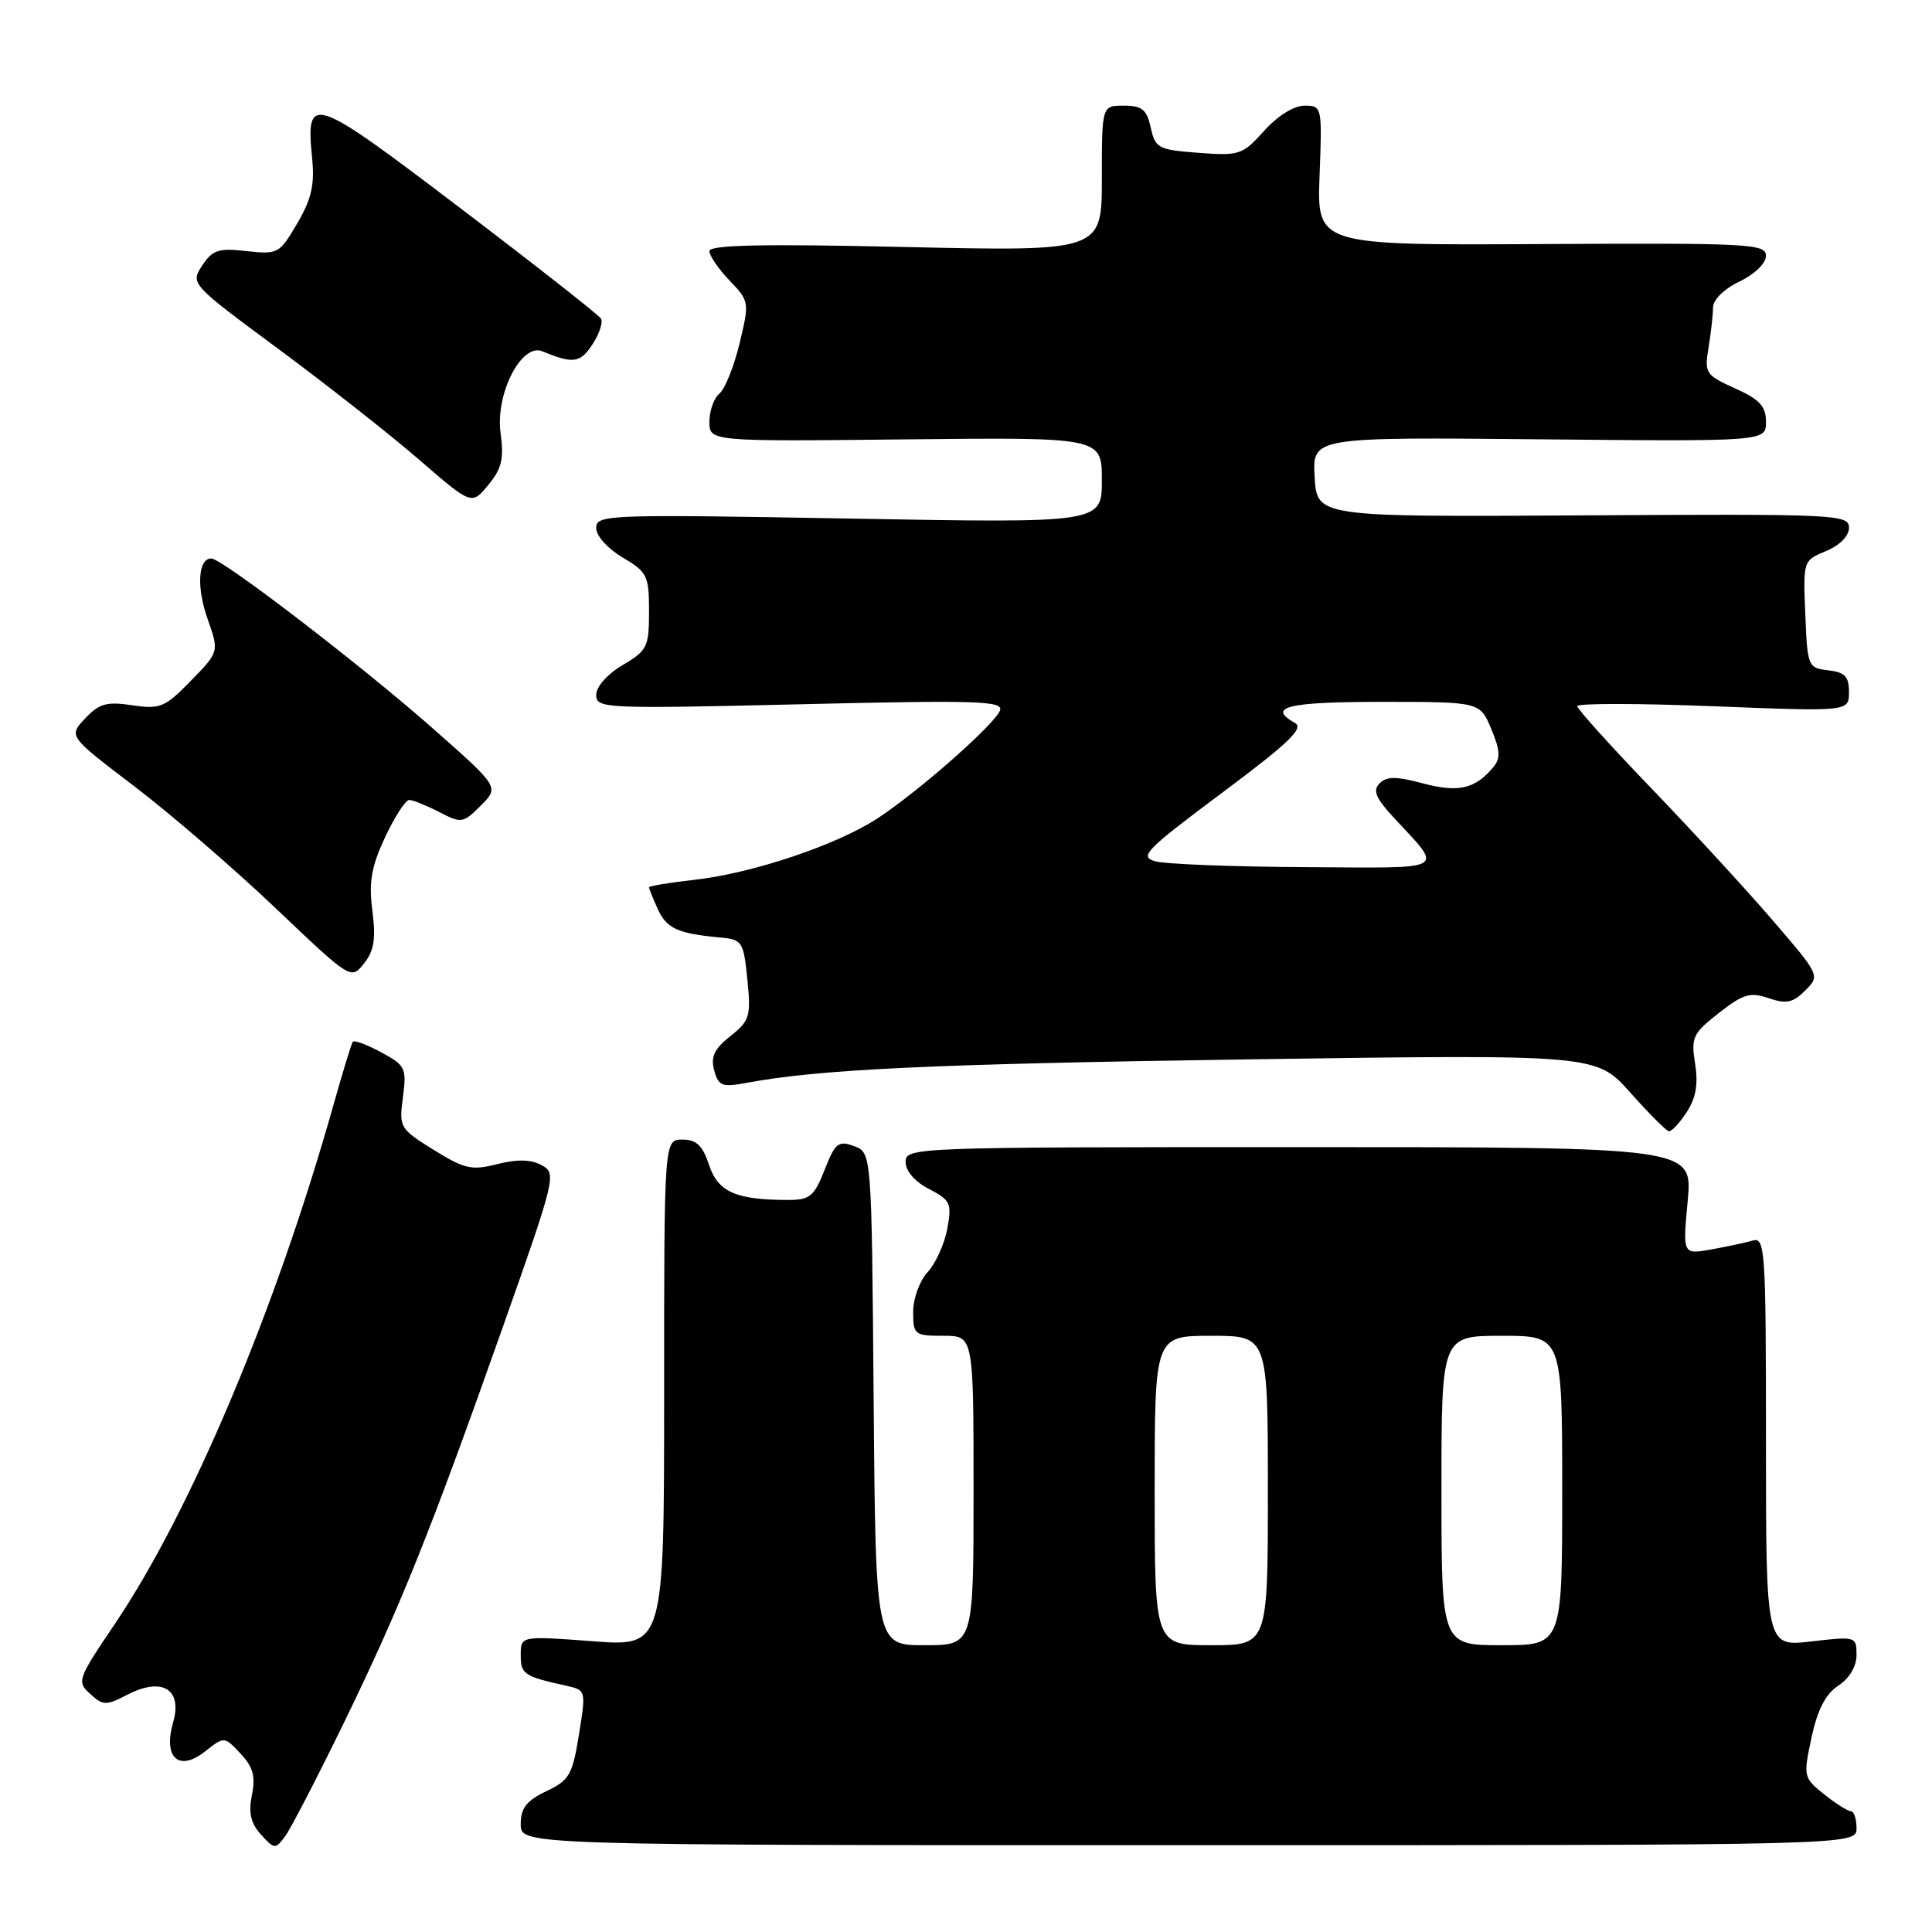 <?xml version="1.0" encoding="UTF-8" standalone="no"?>
<!DOCTYPE svg PUBLIC "-//W3C//DTD SVG 1.1//EN" "http://www.w3.org/Graphics/SVG/1.1/DTD/svg11.dtd" >
<svg xmlns="http://www.w3.org/2000/svg" xmlns:xlink="http://www.w3.org/1999/xlink" version="1.1" viewBox="0 0 256 256">
 <g >
 <path fill="currentColor"
d=" M 45.46 228.50 C 53.02 212.98 56.95 203.21 66.57 176.00 C 73.64 156.00 73.76 155.47 71.77 154.39 C 70.36 153.63 68.54 153.58 65.90 154.25 C 62.50 155.12 61.55 154.90 57.46 152.36 C 52.97 149.57 52.86 149.39 53.39 145.39 C 53.89 141.51 53.73 141.17 50.50 139.43 C 48.62 138.42 46.93 137.79 46.75 138.04 C 46.56 138.29 45.40 142.10 44.16 146.50 C 36.51 173.62 25.28 200.27 15.21 215.19 C 10.26 222.52 10.15 222.83 11.96 224.46 C 13.68 226.02 14.05 226.02 16.92 224.54 C 21.50 222.18 24.20 223.83 22.94 228.22 C 21.59 232.92 23.69 234.82 27.18 232.07 C 29.72 230.07 29.72 230.07 31.87 232.36 C 33.54 234.13 33.88 235.37 33.38 237.85 C 32.91 240.21 33.22 241.59 34.58 243.09 C 36.36 245.05 36.48 245.06 37.78 243.32 C 38.52 242.32 41.97 235.65 45.46 228.50 Z  M 246.00 242.25 C 246.00 241.01 245.66 240.00 245.25 240.00 C 244.84 239.99 243.24 238.98 241.70 237.75 C 238.96 235.55 238.93 235.39 240.04 230.21 C 240.84 226.52 241.91 224.45 243.59 223.35 C 245.07 222.38 246.00 220.81 246.00 219.29 C 246.00 216.84 245.91 216.81 240.00 217.50 C 234.00 218.20 234.00 218.20 234.00 191.03 C 234.00 165.63 233.89 163.90 232.25 164.38 C 231.29 164.66 228.80 165.19 226.73 165.56 C 222.96 166.23 222.96 166.23 223.63 159.11 C 224.29 152.00 224.29 152.00 172.14 152.00 C 120.89 152.00 120.00 152.03 120.00 153.97 C 120.00 155.17 121.22 156.58 123.10 157.55 C 125.95 159.03 126.14 159.44 125.52 162.83 C 125.14 164.85 123.97 167.43 122.92 168.56 C 121.86 169.70 121.00 172.06 121.00 173.81 C 121.00 176.86 121.17 177.00 125.00 177.00 C 129.00 177.00 129.00 177.00 129.00 197.50 C 129.00 218.00 129.00 218.00 122.51 218.00 C 116.03 218.00 116.03 218.00 115.76 185.36 C 115.50 152.73 115.50 152.73 113.17 151.87 C 111.09 151.10 110.67 151.43 109.27 155.00 C 107.89 158.51 107.31 159.00 104.47 159.00 C 97.52 159.00 95.14 157.95 93.96 154.38 C 93.10 151.78 92.29 151.00 90.42 151.00 C 88.00 151.00 88.00 151.00 88.00 184.59 C 88.00 218.19 88.00 218.19 78.50 217.47 C 69.00 216.76 69.00 216.76 69.00 219.31 C 69.00 221.85 69.42 222.13 75.08 223.38 C 77.64 223.95 77.66 224.01 76.71 229.85 C 75.86 235.18 75.44 235.90 72.38 237.35 C 69.74 238.61 69.00 239.58 69.00 241.73 C 69.00 244.50 69.00 244.50 157.50 244.50 C 246.00 244.50 246.00 244.50 246.00 242.25 Z  M 223.49 147.37 C 224.72 145.49 225.04 143.66 224.61 140.95 C 224.05 137.46 224.30 136.94 227.75 134.23 C 230.97 131.71 231.90 131.43 234.35 132.26 C 236.69 133.06 237.57 132.88 239.20 131.25 C 241.18 129.27 241.17 129.25 234.84 121.89 C 231.35 117.84 224.11 109.96 218.75 104.39 C 213.39 98.82 209.00 93.95 209.00 93.57 C 209.00 93.18 217.10 93.19 227.00 93.58 C 245.00 94.29 245.00 94.29 245.00 91.71 C 245.00 89.64 244.46 89.07 242.25 88.82 C 239.57 88.51 239.49 88.32 239.21 81.39 C 238.92 74.30 238.93 74.27 241.96 73.02 C 243.79 72.26 245.00 71.02 245.00 69.92 C 245.00 68.16 243.39 68.09 209.75 68.29 C 174.50 68.50 174.50 68.50 174.20 63.21 C 173.89 57.92 173.89 57.92 203.95 58.21 C 234.00 58.50 234.00 58.50 234.00 55.90 C 234.00 53.83 233.17 52.93 229.90 51.46 C 225.99 49.69 225.83 49.44 226.39 46.05 C 226.71 44.10 226.98 41.71 226.99 40.73 C 227.00 39.71 228.46 38.27 230.50 37.30 C 232.50 36.34 234.00 34.89 234.00 33.90 C 234.00 32.30 231.82 32.19 204.25 32.34 C 174.50 32.50 174.50 32.50 174.85 23.25 C 175.20 14.11 175.17 14.00 172.85 14.00 C 171.45 14.00 169.29 15.35 167.50 17.34 C 164.64 20.52 164.23 20.66 158.81 20.25 C 153.47 19.85 153.08 19.64 152.48 16.91 C 151.95 14.51 151.33 14.00 148.92 14.00 C 146.00 14.00 146.00 14.00 146.00 23.66 C 146.00 33.31 146.00 33.31 120.00 32.73 C 101.08 32.30 94.00 32.45 94.00 33.27 C 94.00 33.88 95.20 35.64 96.67 37.17 C 99.29 39.91 99.31 40.04 98.00 45.49 C 97.27 48.53 96.07 51.52 95.34 52.14 C 94.60 52.75 94.00 54.43 94.00 55.87 C 94.00 58.50 94.00 58.50 120.00 58.22 C 146.00 57.94 146.00 57.94 146.00 63.63 C 146.00 69.32 146.00 69.32 112.50 68.71 C 80.38 68.14 79.00 68.19 79.00 69.96 C 79.00 71.01 80.51 72.69 82.50 73.87 C 85.77 75.80 86.00 76.27 86.00 81.00 C 86.00 85.73 85.77 86.20 82.50 88.13 C 80.47 89.33 79.00 90.99 79.00 92.08 C 79.00 93.88 80.02 93.93 106.03 93.32 C 129.56 92.76 132.99 92.87 132.50 94.15 C 131.79 95.99 121.84 104.77 116.35 108.39 C 111.00 111.92 99.80 115.70 92.08 116.57 C 88.73 116.95 86.00 117.40 86.00 117.58 C 86.00 117.76 86.53 119.06 87.17 120.48 C 88.34 123.04 89.82 123.71 95.50 124.23 C 98.34 124.49 98.53 124.78 99.03 129.79 C 99.52 134.68 99.35 135.25 96.78 137.29 C 94.63 138.99 94.14 140.04 94.64 141.84 C 95.20 143.90 95.69 144.09 98.83 143.50 C 108.56 141.68 123.37 140.98 165.50 140.37 C 211.50 139.71 211.50 139.71 216.00 144.75 C 218.47 147.53 220.79 149.84 221.13 149.90 C 221.48 149.95 222.55 148.82 223.49 147.37 Z  M 49.34 120.68 C 48.85 116.85 49.20 114.85 51.03 110.93 C 52.30 108.22 53.74 106.00 54.22 106.00 C 54.70 106.00 56.49 106.72 58.18 107.59 C 61.15 109.13 61.36 109.09 63.71 106.74 C 66.16 104.29 66.16 104.29 57.33 96.50 C 47.88 88.16 29.42 74.00 28.00 74.00 C 26.25 74.00 26.01 77.79 27.51 82.02 C 29.04 86.37 29.04 86.37 25.29 90.21 C 21.85 93.74 21.22 94.00 17.52 93.45 C 14.13 92.94 13.14 93.22 11.28 95.20 C 9.07 97.55 9.07 97.55 17.79 104.18 C 22.58 107.83 31.00 115.09 36.50 120.32 C 46.50 129.83 46.50 129.83 48.23 127.67 C 49.57 125.99 49.82 124.41 49.34 120.68 Z  M 66.33 57.37 C 65.62 52.19 69.10 45.40 71.87 46.55 C 75.94 48.24 76.88 48.11 78.50 45.64 C 79.42 44.24 79.93 42.69 79.63 42.21 C 79.33 41.73 70.92 35.12 60.93 27.53 C 41.26 12.58 40.50 12.32 41.36 20.99 C 41.71 24.48 41.27 26.39 39.38 29.61 C 37.03 33.62 36.82 33.73 32.66 33.27 C 28.95 32.85 28.16 33.11 26.79 35.19 C 25.22 37.59 25.26 37.64 36.86 46.22 C 43.26 50.95 51.65 57.55 55.50 60.88 C 62.50 66.94 62.50 66.94 64.70 64.26 C 66.49 62.10 66.79 60.78 66.33 57.37 Z  M 153.00 197.50 C 153.00 177.00 153.00 177.00 160.50 177.00 C 168.00 177.00 168.00 177.00 168.00 197.50 C 168.00 218.00 168.00 218.00 160.50 218.00 C 153.00 218.00 153.00 218.00 153.00 197.50 Z  M 191.00 197.50 C 191.00 177.00 191.00 177.00 199.00 177.00 C 207.00 177.00 207.00 177.00 207.00 197.50 C 207.00 218.00 207.00 218.00 199.00 218.00 C 191.00 218.00 191.00 218.00 191.00 197.50 Z  M 153.09 114.13 C 150.91 113.52 151.75 112.65 161.92 105.06 C 170.79 98.44 172.83 96.48 171.58 95.79 C 167.82 93.68 170.62 93.00 183.05 93.00 C 196.10 93.00 196.10 93.00 197.60 96.59 C 198.79 99.43 198.85 100.48 197.88 101.64 C 195.48 104.54 193.24 105.06 188.55 103.80 C 185.01 102.86 183.75 102.85 182.81 103.79 C 181.87 104.73 182.27 105.71 184.60 108.25 C 191.33 115.54 192.26 115.01 172.87 114.90 C 163.32 114.85 154.41 114.50 153.09 114.13 Z "/>
</g>
</svg>